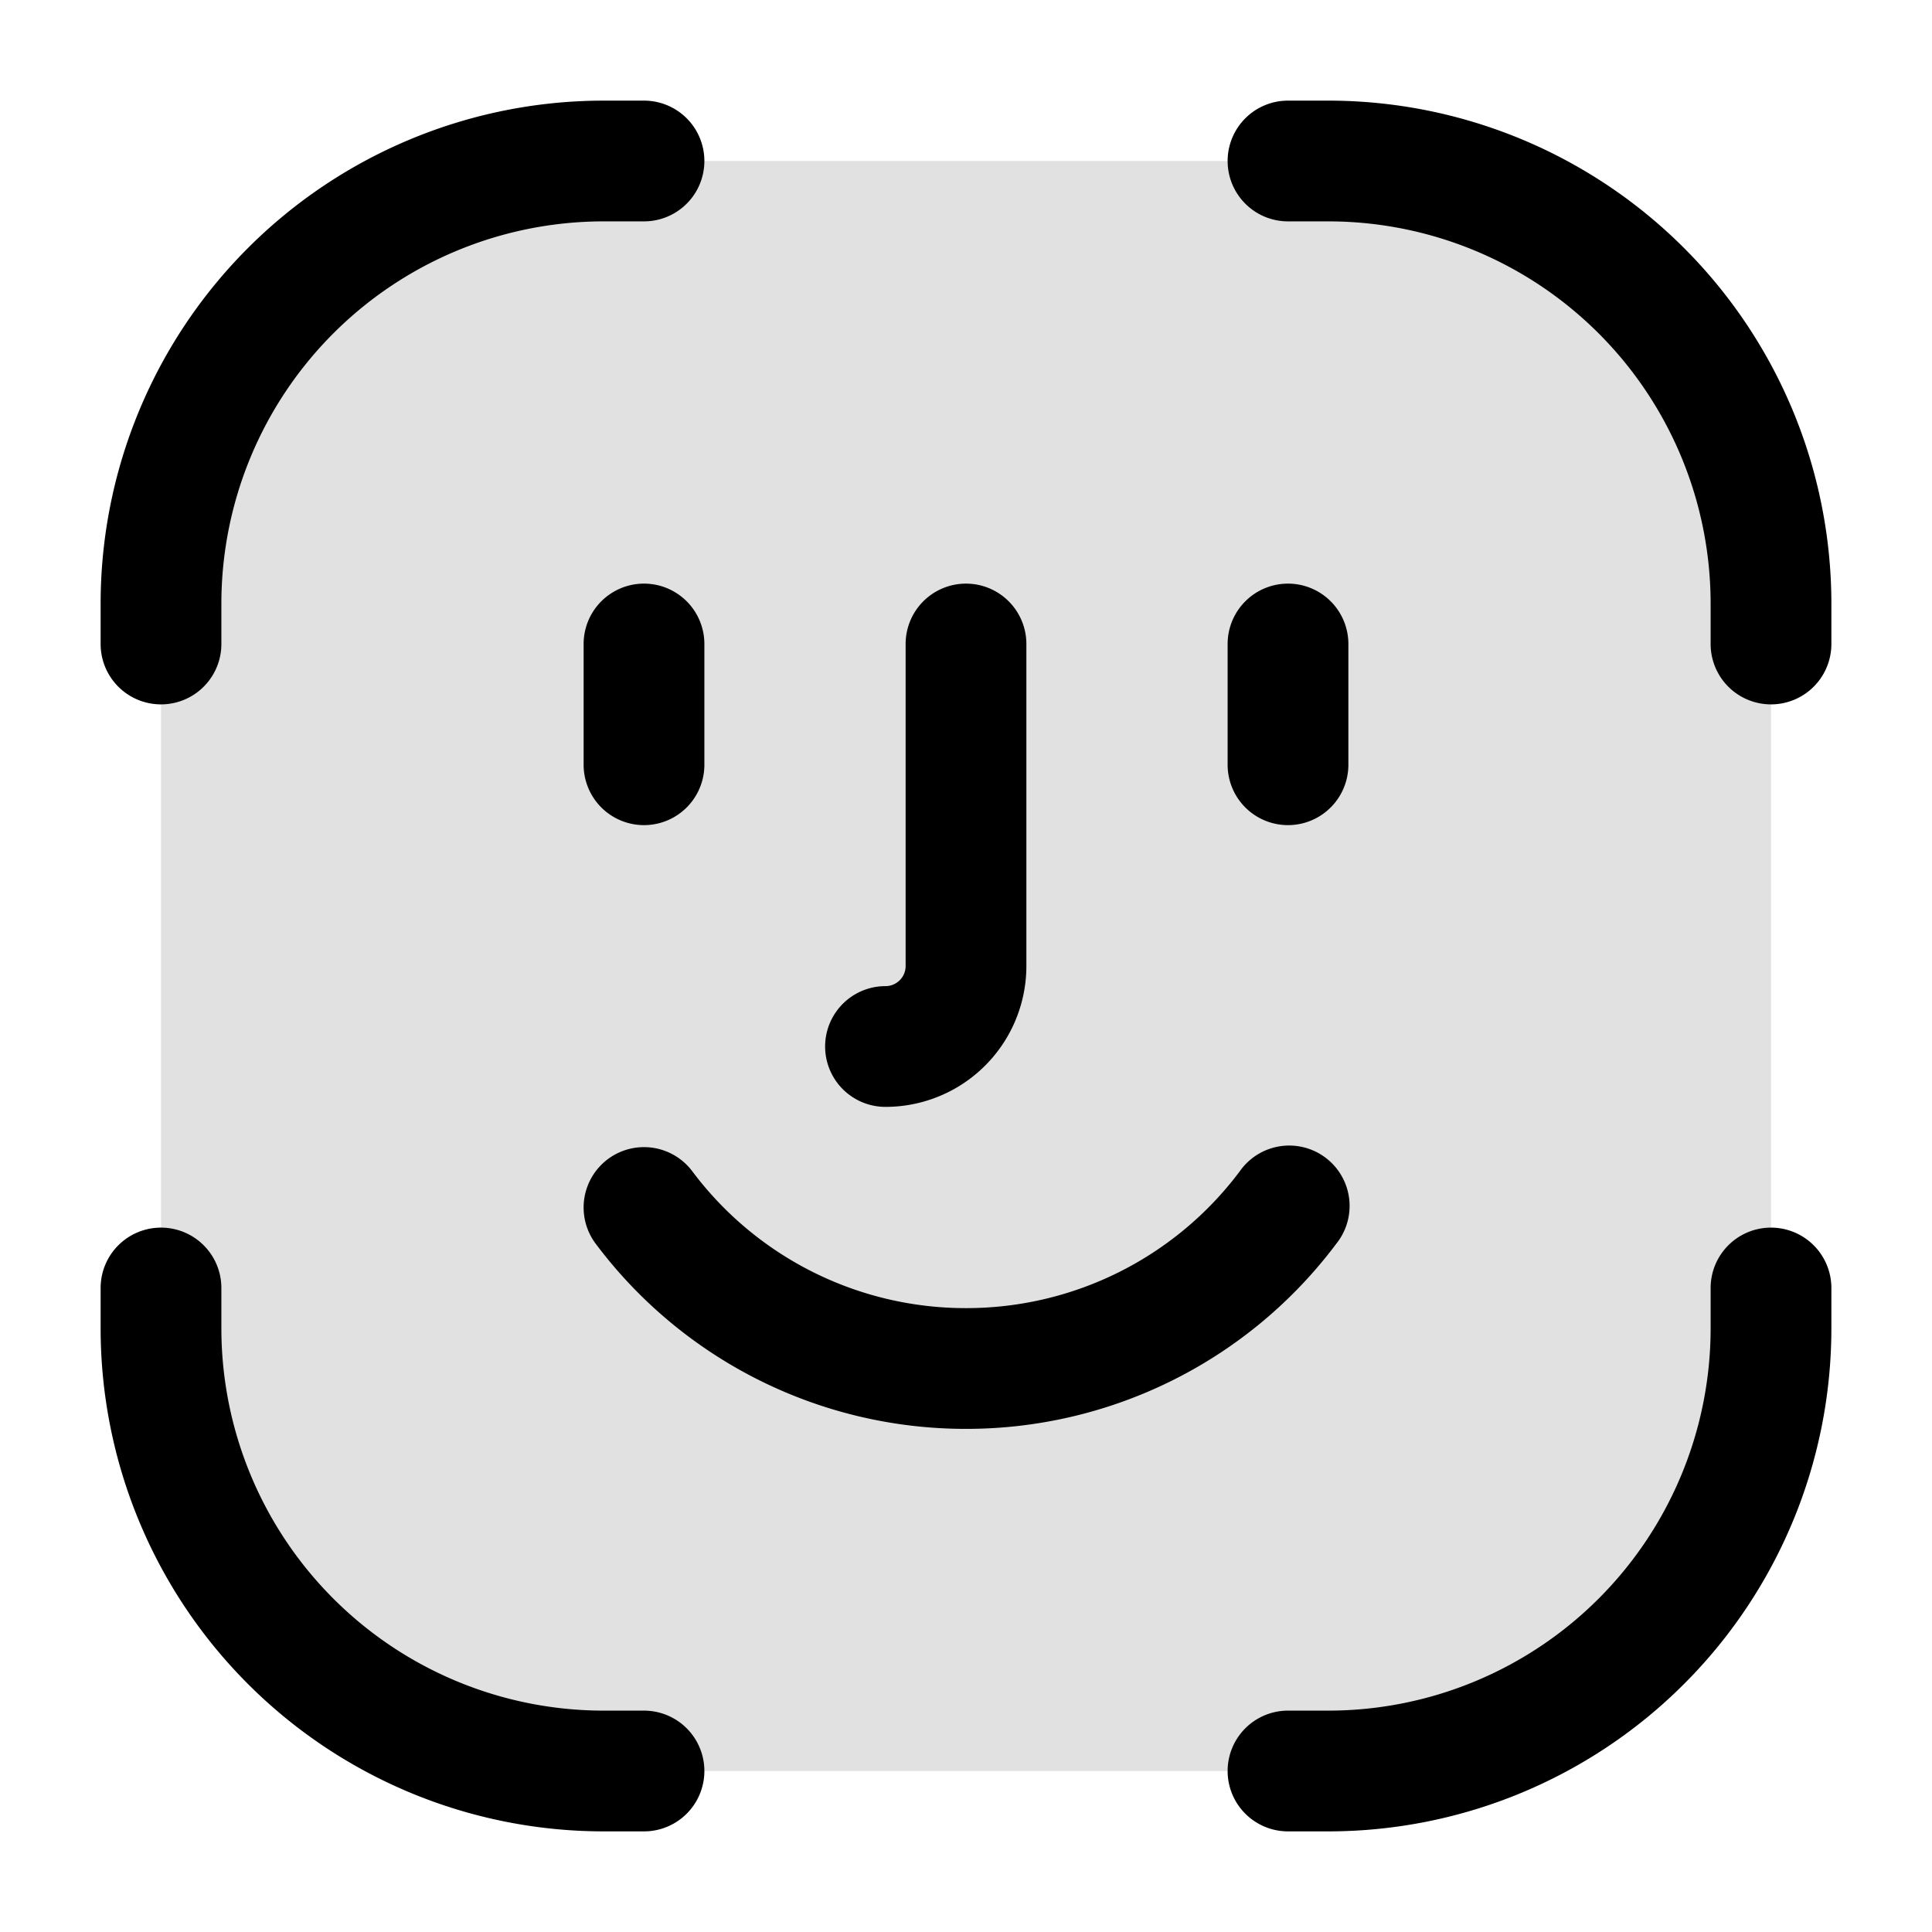 <svg xmlns="http://www.w3.org/2000/svg" width="24" height="24" fill="currentColor" viewBox="0 0 24 24">
  <rect width="20" height="20" x="2" y="2" opacity=".12" rx="6"/>
  <path fill-rule="evenodd" d="M7.5 2.75A4.75 4.75 0 002.75 7.5V8a.75.75 0 01-1.5 0v-.5A6.25 6.25 0 017.5 1.25H8a.75.75 0 010 1.5h-.5zM15.25 2a.75.75 0 01.75-.75h.5a6.25 6.25 0 016.25 6.25V8a.75.75 0 01-1.5 0v-.5a4.75 4.75 0 00-4.75-4.75H16a.75.75 0 01-.75-.75zM2 15.25a.75.75 0 01.75.75v.5a4.75 4.75 0 004.75 4.75H8a.75.75 0 010 1.5h-.5a6.25 6.25 0 01-6.25-6.25V16a.75.75 0 01.75-.75zm20 0a.75.75 0 01.75.75v.5a6.25 6.25 0 01-6.25 6.25H16a.75.75 0 010-1.5h.5a4.75 4.75 0 004.75-4.75V16a.75.75 0 01.75-.75zm-10-8a.75.75 0 01.75.75v4A1.75 1.75 0 0111 13.75a.75.75 0 010-1.5.25.25 0 00.25-.25V8a.75.75 0 01.75-.75zM8.75 8a.75.75 0 00-1.5 0v1.5a.75.75 0 001.5 0V8zM16 7.25a.75.75 0 01.75.75v1.5a.75.75 0 01-1.5 0V8a.75.75 0 01.75-.75zm-7.4 7.3a.75.75 0 00-1.2.9 5.742 5.742 0 004.6 2.3 5.742 5.742 0 004.6-2.3.75.75 0 10-1.199-.9 4.243 4.243 0 01-3.4 1.7 4.243 4.243 0 01-3.401-1.7z"/>
</svg>
